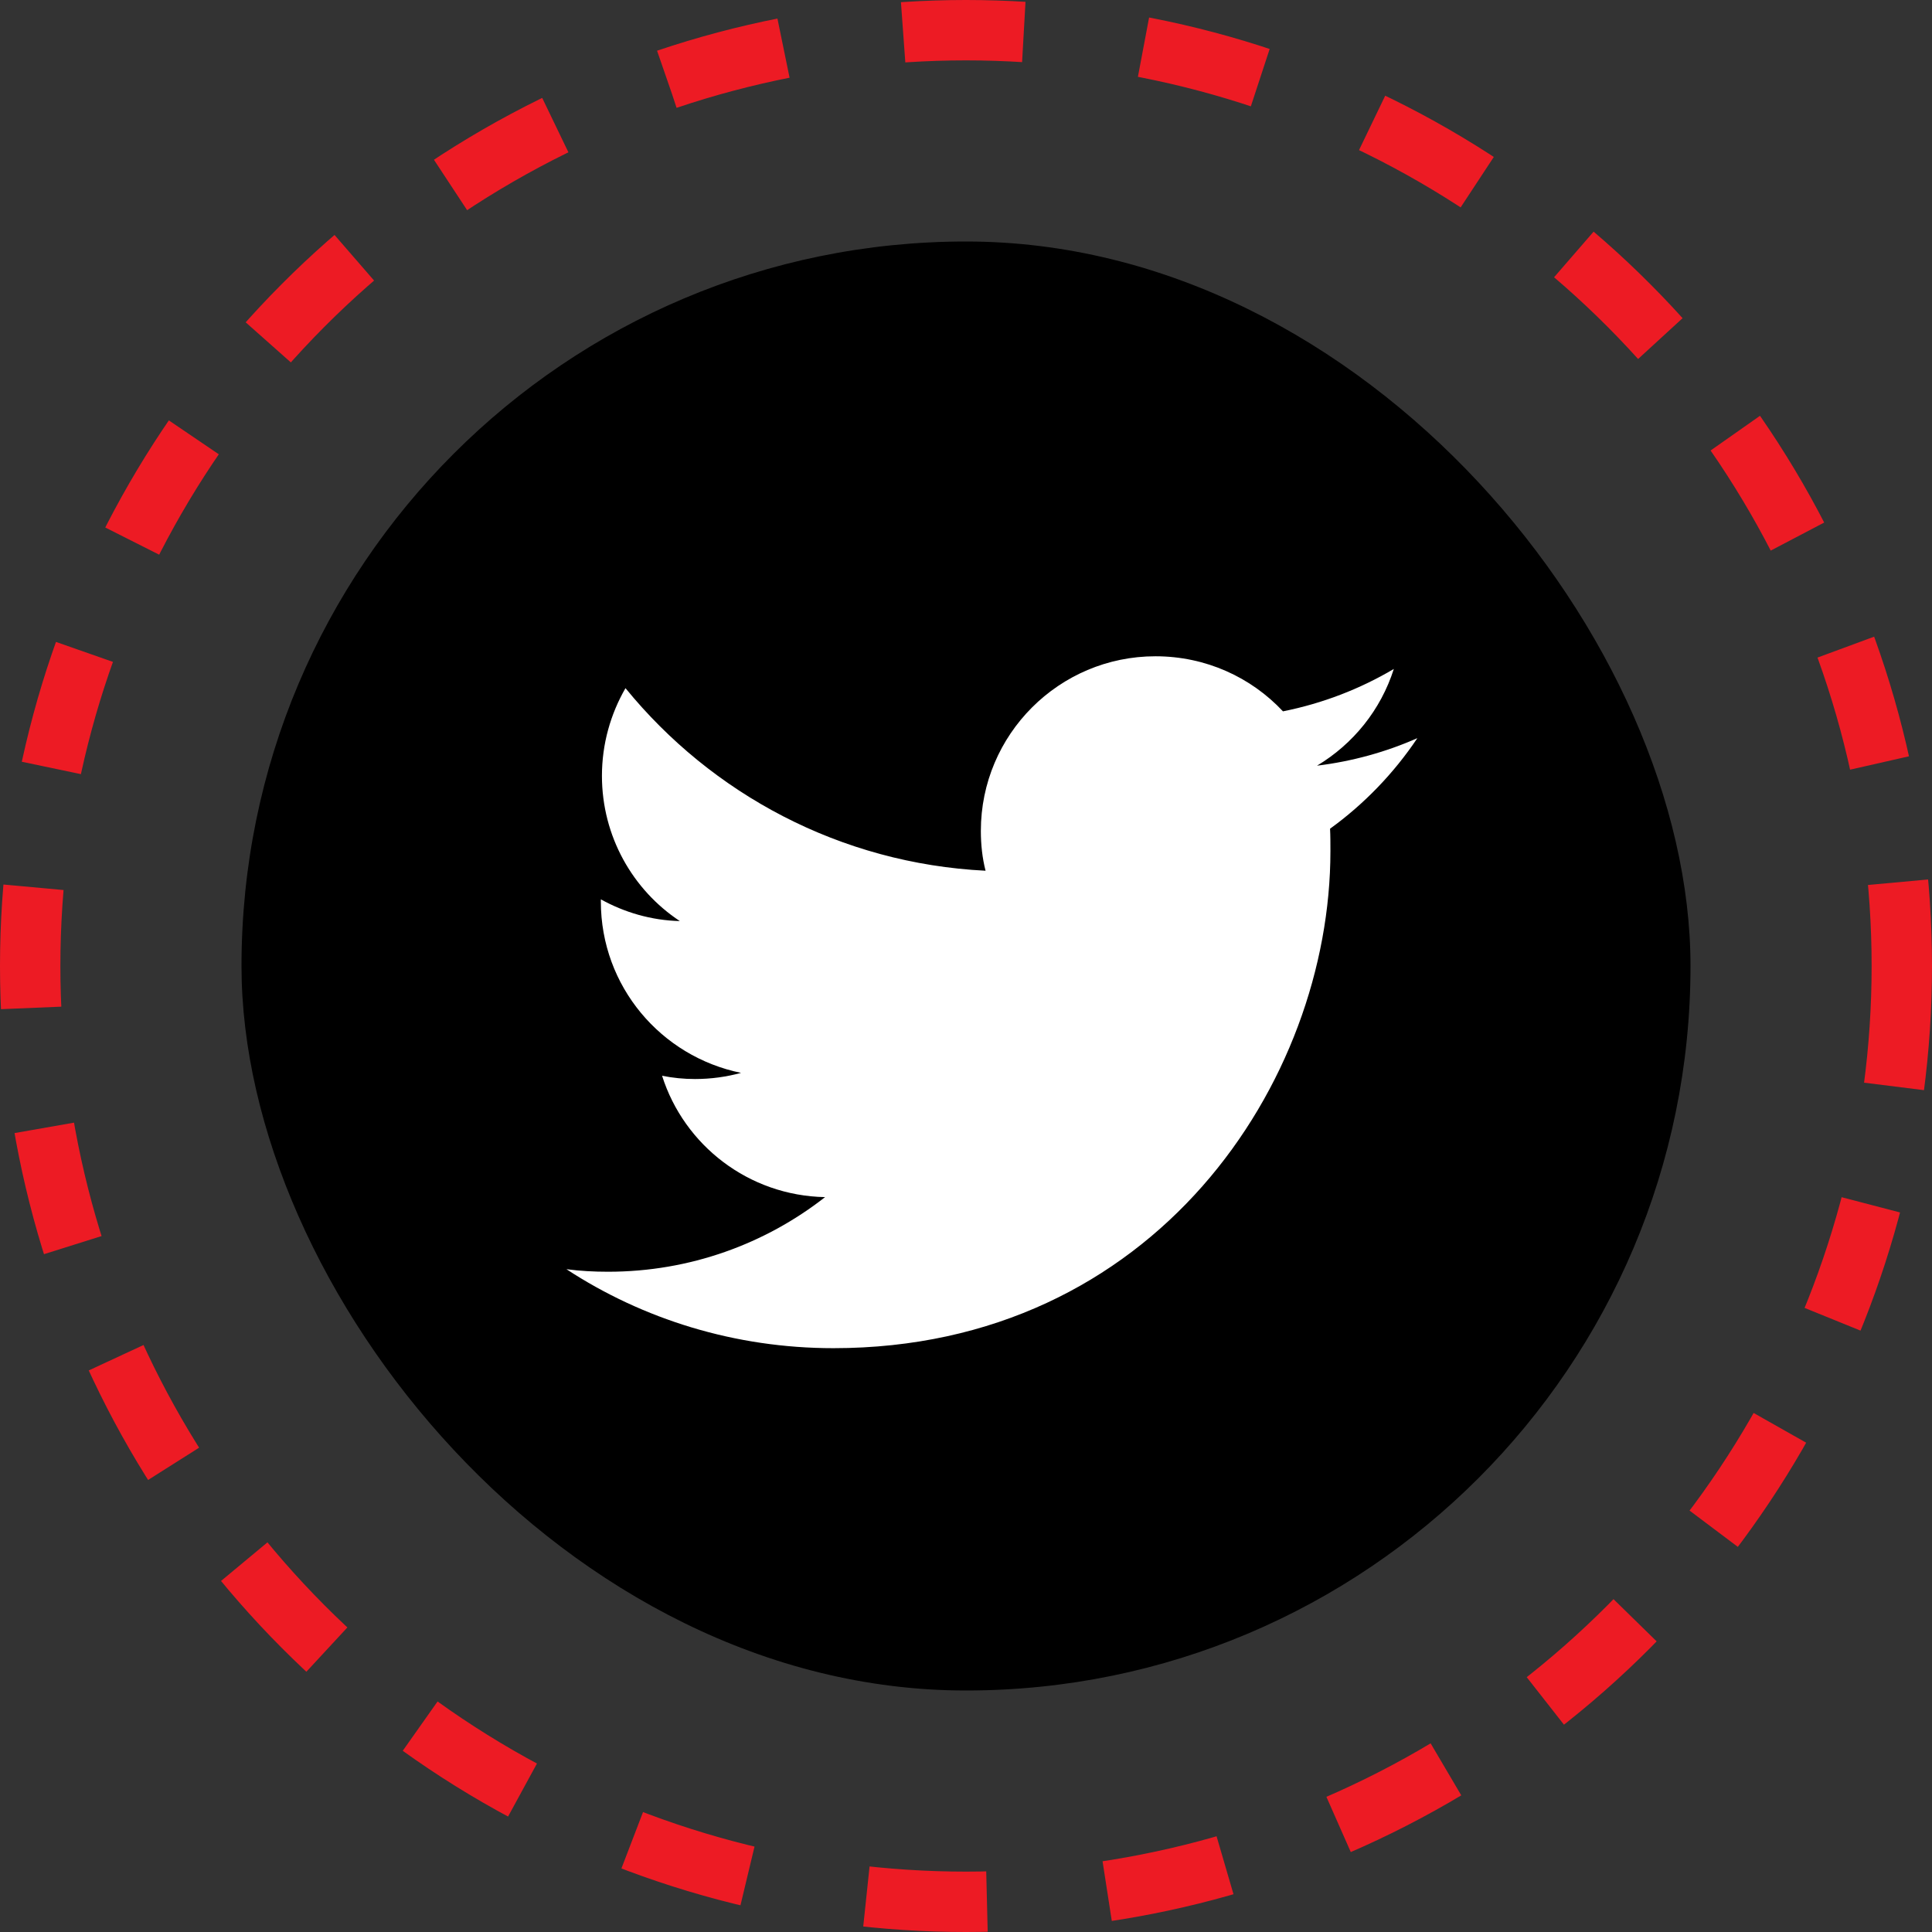 <svg width="32" height="32" viewBox="0 0 32 32" fill="none" xmlns="http://www.w3.org/2000/svg">
<rect x="0" y="0" width="32" height="32" fill="#333333" stroke="none"/>
<rect x="4" y="4" width="24" height="24" rx="12" fill="black"/>
<path d="M13.804 22.33C19.126 22.33 22.036 17.92 22.036 14.098C22.036 13.972 22.036 13.846 22.03 13.726C22.594 13.318 23.086 12.808 23.476 12.226C22.96 12.454 22.402 12.61 21.814 12.682C22.414 12.322 22.87 11.758 23.086 11.08C22.528 11.41 21.91 11.65 21.25 11.782C20.722 11.218 19.972 10.87 19.138 10.87C17.542 10.87 16.246 12.166 16.246 13.762C16.246 13.99 16.27 14.212 16.324 14.422C13.918 14.302 11.788 13.15 10.36 11.398C10.114 11.824 9.97 12.322 9.97 12.85C9.97 13.852 10.48 14.74 11.26 15.256C10.786 15.244 10.342 15.112 9.952 14.896C9.952 14.908 9.952 14.92 9.952 14.932C9.952 16.336 10.948 17.5 12.274 17.77C12.034 17.836 11.776 17.872 11.512 17.872C11.326 17.872 11.146 17.854 10.966 17.818C11.332 18.97 12.4 19.804 13.666 19.828C12.676 20.602 11.428 21.064 10.072 21.064C9.838 21.064 9.61 21.052 9.382 21.022C10.648 21.85 12.172 22.33 13.804 22.33Z" fill="white"/>
<circle cx="16" cy="16" r="15.5" stroke="#ED1B24" stroke-dasharray="2 2"/>
</svg>

